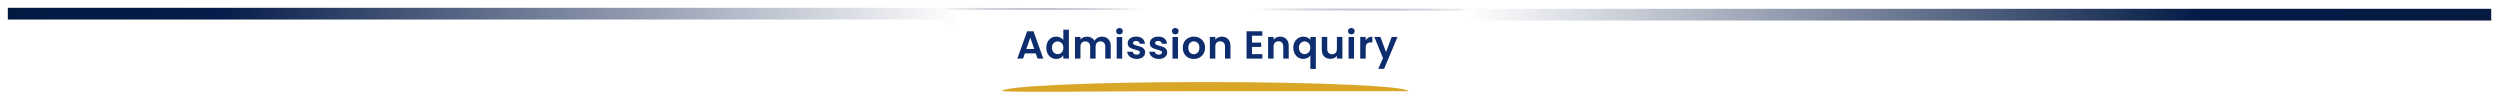 <svg width="1280" height="55" viewBox="0 0 1280 55" fill="none" xmlns="http://www.w3.org/2000/svg">
<g filter="url(#filter0_d_994_30)">
<path d="M479.92 0.503L755.398 0.997L742.216 10.088L742.086 10.178L742.031 10.327L734.792 29.932C731.996 37.505 724.821 42.573 716.749 42.676L519.847 45.195C506.763 45.362 495.857 35.219 495.077 22.157L494.499 12.47L494.486 12.25L494.314 12.111L479.92 0.503Z" fill="white" stroke="url(#paint0_linear_994_30)"/>
<path d="M4 3H478V3C487.389 3 495 10.611 495 20V23.25C495 34.434 504.066 43.5 515.25 43.5H718C729.046 43.5 738 34.546 738 23.5V20C738 10.887 745.387 3.5 754.5 3.5V3.5H1275.5" stroke="url(#paint1_linear_994_30)" stroke-width="6"/>
</g>
<path d="M530.287 27.34H524.727L523.807 30H520.867L525.887 16.02H529.147L534.167 30H531.207L530.287 27.34ZM529.527 25.1L527.507 19.26L525.487 25.1H529.527ZM535.723 24.42C535.723 23.3 535.943 22.307 536.383 21.44C536.837 20.573 537.45 19.907 538.223 19.44C538.997 18.973 539.857 18.74 540.803 18.74C541.523 18.74 542.21 18.9 542.863 19.22C543.517 19.527 544.037 19.94 544.423 20.46V15.2H547.263V30H544.423V28.36C544.077 28.907 543.59 29.347 542.963 29.68C542.337 30.013 541.61 30.18 540.783 30.18C539.85 30.18 538.997 29.94 538.223 29.46C537.45 28.98 536.837 28.307 536.383 27.44C535.943 26.56 535.723 25.553 535.723 24.42ZM544.443 24.46C544.443 23.78 544.31 23.2 544.043 22.72C543.777 22.227 543.417 21.853 542.963 21.6C542.51 21.333 542.023 21.2 541.503 21.2C540.983 21.2 540.503 21.327 540.063 21.58C539.623 21.833 539.263 22.207 538.983 22.7C538.717 23.18 538.583 23.753 538.583 24.42C538.583 25.087 538.717 25.673 538.983 26.18C539.263 26.673 539.623 27.053 540.063 27.32C540.517 27.587 540.997 27.72 541.503 27.72C542.023 27.72 542.51 27.593 542.963 27.34C543.417 27.073 543.777 26.7 544.043 26.22C544.31 25.727 544.443 25.14 544.443 24.46ZM564.158 18.76C565.518 18.76 566.611 19.18 567.438 20.02C568.278 20.847 568.698 22.007 568.698 23.5V30H565.898V23.88C565.898 23.013 565.678 22.353 565.238 21.9C564.798 21.433 564.198 21.2 563.438 21.2C562.678 21.2 562.071 21.433 561.618 21.9C561.178 22.353 560.958 23.013 560.958 23.88V30H558.158V23.88C558.158 23.013 557.938 22.353 557.498 21.9C557.058 21.433 556.458 21.2 555.698 21.2C554.925 21.2 554.311 21.433 553.858 21.9C553.418 22.353 553.198 23.013 553.198 23.88V30H550.398V18.92H553.198V20.26C553.558 19.793 554.018 19.427 554.578 19.16C555.151 18.893 555.778 18.76 556.458 18.76C557.325 18.76 558.098 18.947 558.778 19.32C559.458 19.68 559.985 20.2 560.358 20.88C560.718 20.24 561.238 19.727 561.918 19.34C562.611 18.953 563.358 18.76 564.158 18.76ZM573.175 17.6C572.682 17.6 572.268 17.447 571.935 17.14C571.615 16.82 571.455 16.427 571.455 15.96C571.455 15.493 571.615 15.107 571.935 14.8C572.268 14.48 572.682 14.32 573.175 14.32C573.668 14.32 574.075 14.48 574.395 14.8C574.728 15.107 574.895 15.493 574.895 15.96C574.895 16.427 574.728 16.82 574.395 17.14C574.075 17.447 573.668 17.6 573.175 17.6ZM574.555 18.92V30H571.755V18.92H574.555ZM581.961 30.18C581.055 30.18 580.241 30.02 579.521 29.7C578.801 29.367 578.228 28.92 577.801 28.36C577.388 27.8 577.161 27.18 577.121 26.5H579.941C579.995 26.927 580.201 27.28 580.561 27.56C580.935 27.84 581.395 27.98 581.941 27.98C582.475 27.98 582.888 27.873 583.181 27.66C583.488 27.447 583.641 27.173 583.641 26.84C583.641 26.48 583.455 26.213 583.081 26.04C582.721 25.853 582.141 25.653 581.341 25.44C580.515 25.24 579.835 25.033 579.301 24.82C578.781 24.607 578.328 24.28 577.941 23.84C577.568 23.4 577.381 22.807 577.381 22.06C577.381 21.447 577.555 20.887 577.901 20.38C578.261 19.873 578.768 19.473 579.421 19.18C580.088 18.887 580.868 18.74 581.761 18.74C583.081 18.74 584.135 19.073 584.921 19.74C585.708 20.393 586.141 21.28 586.221 22.4H583.541C583.501 21.96 583.315 21.613 582.981 21.36C582.661 21.093 582.228 20.96 581.681 20.96C581.175 20.96 580.781 21.053 580.501 21.24C580.235 21.427 580.101 21.687 580.101 22.02C580.101 22.393 580.288 22.68 580.661 22.88C581.035 23.067 581.615 23.26 582.401 23.46C583.201 23.66 583.861 23.867 584.381 24.08C584.901 24.293 585.348 24.627 585.721 25.08C586.108 25.52 586.308 26.107 586.321 26.84C586.321 27.48 586.141 28.053 585.781 28.56C585.435 29.067 584.928 29.467 584.261 29.76C583.608 30.04 582.841 30.18 581.961 30.18ZM593.26 30.18C592.353 30.18 591.54 30.02 590.82 29.7C590.1 29.367 589.527 28.92 589.1 28.36C588.687 27.8 588.46 27.18 588.42 26.5H591.24C591.293 26.927 591.5 27.28 591.86 27.56C592.233 27.84 592.693 27.98 593.24 27.98C593.773 27.98 594.187 27.873 594.48 27.66C594.787 27.447 594.94 27.173 594.94 26.84C594.94 26.48 594.753 26.213 594.38 26.04C594.02 25.853 593.44 25.653 592.64 25.44C591.813 25.24 591.133 25.033 590.6 24.82C590.08 24.607 589.627 24.28 589.24 23.84C588.867 23.4 588.68 22.807 588.68 22.06C588.68 21.447 588.853 20.887 589.2 20.38C589.56 19.873 590.067 19.473 590.72 19.18C591.387 18.887 592.167 18.74 593.06 18.74C594.38 18.74 595.433 19.073 596.22 19.74C597.007 20.393 597.44 21.28 597.52 22.4H594.84C594.8 21.96 594.613 21.613 594.28 21.36C593.96 21.093 593.527 20.96 592.98 20.96C592.473 20.96 592.08 21.053 591.8 21.24C591.533 21.427 591.4 21.687 591.4 22.02C591.4 22.393 591.587 22.68 591.96 22.88C592.333 23.067 592.913 23.26 593.7 23.46C594.5 23.66 595.16 23.867 595.68 24.08C596.2 24.293 596.647 24.627 597.02 25.08C597.407 25.52 597.607 26.107 597.62 26.84C597.62 27.48 597.44 28.053 597.08 28.56C596.733 29.067 596.227 29.467 595.56 29.76C594.907 30.04 594.14 30.18 593.26 30.18ZM601.738 17.6C601.245 17.6 600.832 17.447 600.498 17.14C600.178 16.82 600.018 16.427 600.018 15.96C600.018 15.493 600.178 15.107 600.498 14.8C600.832 14.48 601.245 14.32 601.738 14.32C602.232 14.32 602.638 14.48 602.958 14.8C603.292 15.107 603.458 15.493 603.458 15.96C603.458 16.427 603.292 16.82 602.958 17.14C602.638 17.447 602.232 17.6 601.738 17.6ZM603.118 18.92V30H600.318V18.92H603.118ZM611.205 30.18C610.138 30.18 609.178 29.947 608.325 29.48C607.471 29 606.798 28.327 606.305 27.46C605.825 26.593 605.585 25.593 605.585 24.46C605.585 23.327 605.831 22.327 606.325 21.46C606.831 20.593 607.518 19.927 608.385 19.46C609.251 18.98 610.218 18.74 611.285 18.74C612.351 18.74 613.318 18.98 614.185 19.46C615.051 19.927 615.731 20.593 616.225 21.46C616.731 22.327 616.985 23.327 616.985 24.46C616.985 25.593 616.725 26.593 616.205 27.46C615.698 28.327 615.005 29 614.125 29.48C613.258 29.947 612.285 30.18 611.205 30.18ZM611.205 27.74C611.711 27.74 612.185 27.62 612.625 27.38C613.078 27.127 613.438 26.753 613.705 26.26C613.971 25.767 614.105 25.167 614.105 24.46C614.105 23.407 613.825 22.6 613.265 22.04C612.718 21.467 612.045 21.18 611.245 21.18C610.445 21.18 609.771 21.467 609.225 22.04C608.691 22.6 608.425 23.407 608.425 24.46C608.425 25.513 608.685 26.327 609.205 26.9C609.738 27.46 610.405 27.74 611.205 27.74ZM625.579 18.76C626.899 18.76 627.965 19.18 628.779 20.02C629.592 20.847 629.999 22.007 629.999 23.5V30H627.199V23.88C627.199 23 626.979 22.327 626.539 21.86C626.099 21.38 625.499 21.14 624.739 21.14C623.965 21.14 623.352 21.38 622.899 21.86C622.459 22.327 622.239 23 622.239 23.88V30H619.439V18.92H622.239V20.3C622.612 19.82 623.085 19.447 623.659 19.18C624.245 18.9 624.885 18.76 625.579 18.76ZM641.027 18.3V21.8H645.727V24.02H641.027V27.72H646.327V30H638.227V16.02H646.327V18.3H641.027ZM655.411 18.76C656.731 18.76 657.798 19.18 658.611 20.02C659.425 20.847 659.831 22.007 659.831 23.5V30H657.031V23.88C657.031 23 656.811 22.327 656.371 21.86C655.931 21.38 655.331 21.14 654.571 21.14C653.798 21.14 653.185 21.38 652.731 21.86C652.291 22.327 652.071 23 652.071 23.88V30H649.271V18.92H652.071V20.3C652.445 19.82 652.918 19.447 653.491 19.18C654.078 18.9 654.718 18.76 655.411 18.76ZM662.174 24.44C662.174 23.333 662.401 22.353 662.854 21.5C663.321 20.633 663.947 19.96 664.734 19.48C665.521 19 666.387 18.76 667.334 18.76C668.121 18.76 668.814 18.913 669.414 19.22C670.027 19.513 670.521 19.893 670.894 20.36V18.92H673.714V35.28H670.894V28.48C670.521 28.96 670.021 29.36 669.394 29.68C668.767 30 668.061 30.16 667.274 30.16C666.341 30.16 665.481 29.92 664.694 29.44C663.921 28.947 663.307 28.267 662.854 27.4C662.401 26.533 662.174 25.547 662.174 24.44ZM670.894 24.46C670.894 23.78 670.754 23.193 670.474 22.7C670.194 22.207 669.827 21.833 669.374 21.58C668.934 21.327 668.461 21.2 667.954 21.2C667.461 21.2 666.987 21.327 666.534 21.58C666.094 21.833 665.734 22.207 665.454 22.7C665.174 23.18 665.034 23.76 665.034 24.44C665.034 25.12 665.174 25.713 665.454 26.22C665.734 26.713 666.094 27.087 666.534 27.34C666.987 27.593 667.461 27.72 667.954 27.72C668.461 27.72 668.934 27.593 669.374 27.34C669.827 27.087 670.194 26.713 670.474 26.22C670.754 25.727 670.894 25.14 670.894 24.46ZM687.309 18.92V30H684.489V28.6C684.129 29.08 683.655 29.46 683.069 29.74C682.495 30.007 681.869 30.14 681.189 30.14C680.322 30.14 679.555 29.96 678.889 29.6C678.222 29.227 677.695 28.687 677.309 27.98C676.935 27.26 676.749 26.407 676.749 25.42V18.92H679.549V25.02C679.549 25.9 679.769 26.58 680.209 27.06C680.649 27.527 681.249 27.76 682.009 27.76C682.782 27.76 683.389 27.527 683.829 27.06C684.269 26.58 684.489 25.9 684.489 25.02V18.92H687.309ZM691.891 17.6C691.398 17.6 690.985 17.447 690.651 17.14C690.331 16.82 690.171 16.427 690.171 15.96C690.171 15.493 690.331 15.107 690.651 14.8C690.985 14.48 691.398 14.32 691.891 14.32C692.385 14.32 692.791 14.48 693.111 14.8C693.445 15.107 693.611 15.493 693.611 15.96C693.611 16.427 693.445 16.82 693.111 17.14C692.791 17.447 692.385 17.6 691.891 17.6ZM693.271 18.92V30H690.471V18.92H693.271ZM699.238 20.64C699.598 20.053 700.064 19.593 700.638 19.26C701.224 18.927 701.891 18.76 702.638 18.76V21.7H701.898C701.018 21.7 700.351 21.907 699.898 22.32C699.458 22.733 699.238 23.453 699.238 24.48V30H696.438V18.92H699.238V20.64ZM715.524 18.92L708.664 35.24H705.684L708.084 29.72L703.644 18.92H706.784L709.644 26.66L712.544 18.92H715.524Z" fill="#0D2D6E"/>
<path d="M721 46.68C715.5 46.68 675.438 46.68 618 46.68C560.562 46.68 522.5 47.4 513 46.68C513 44.095 559.562 42 617 42C674.438 42 721 44.095 721 46.68Z" fill="#D9A728"/>
<defs>
<filter id="filter0_d_994_30" x="0" y="0" width="1279.5" height="54.5" filterUnits="userSpaceOnUse" color-interpolation-filters="sRGB">
<feFlood flood-opacity="0" result="BackgroundImageFix"/>
<feColorMatrix in="SourceAlpha" type="matrix" values="0 0 0 0 0 0 0 0 0 0 0 0 0 0 0 0 0 0 127 0" result="hardAlpha"/>
<feOffset dy="4"/>
<feGaussianBlur stdDeviation="2"/>
<feComposite in2="hardAlpha" operator="out"/>
<feColorMatrix type="matrix" values="0 0 0 0 0 0 0 0 0 0 0 0 0 0 0 0 0 0 0.25 0"/>
<feBlend mode="normal" in2="BackgroundImageFix" result="effect1_dropShadow_994_30"/>
<feBlend mode="normal" in="SourceGraphic" in2="effect1_dropShadow_994_30" result="shape"/>
</filter>
<linearGradient id="paint0_linear_994_30" x1="478.5" y1="21.5" x2="757" y2="21.5" gradientUnits="userSpaceOnUse">
<stop stop-color="#041841" stop-opacity="0"/>
<stop offset="0.383" stop-color="white"/>
<stop offset="0.478" stop-color="white"/>
<stop offset="0.588" stop-color="white"/>
<stop offset="1" stop-color="#041841" stop-opacity="0"/>
</linearGradient>
<linearGradient id="paint1_linear_994_30" x1="4" y1="23.25" x2="1275.5" y2="23.25" gradientUnits="userSpaceOnUse">
<stop stop-color="#041942"/>
<stop offset="0.086" stop-color="#061C4A"/>
<stop offset="0.383" stop-color="white"/>
<stop offset="0.478" stop-color="white"/>
<stop offset="0.588" stop-color="white"/>
<stop offset="0.882" stop-color="#051B46"/>
<stop offset="1" stop-color="#051941"/>
</linearGradient>
</defs>
</svg>
